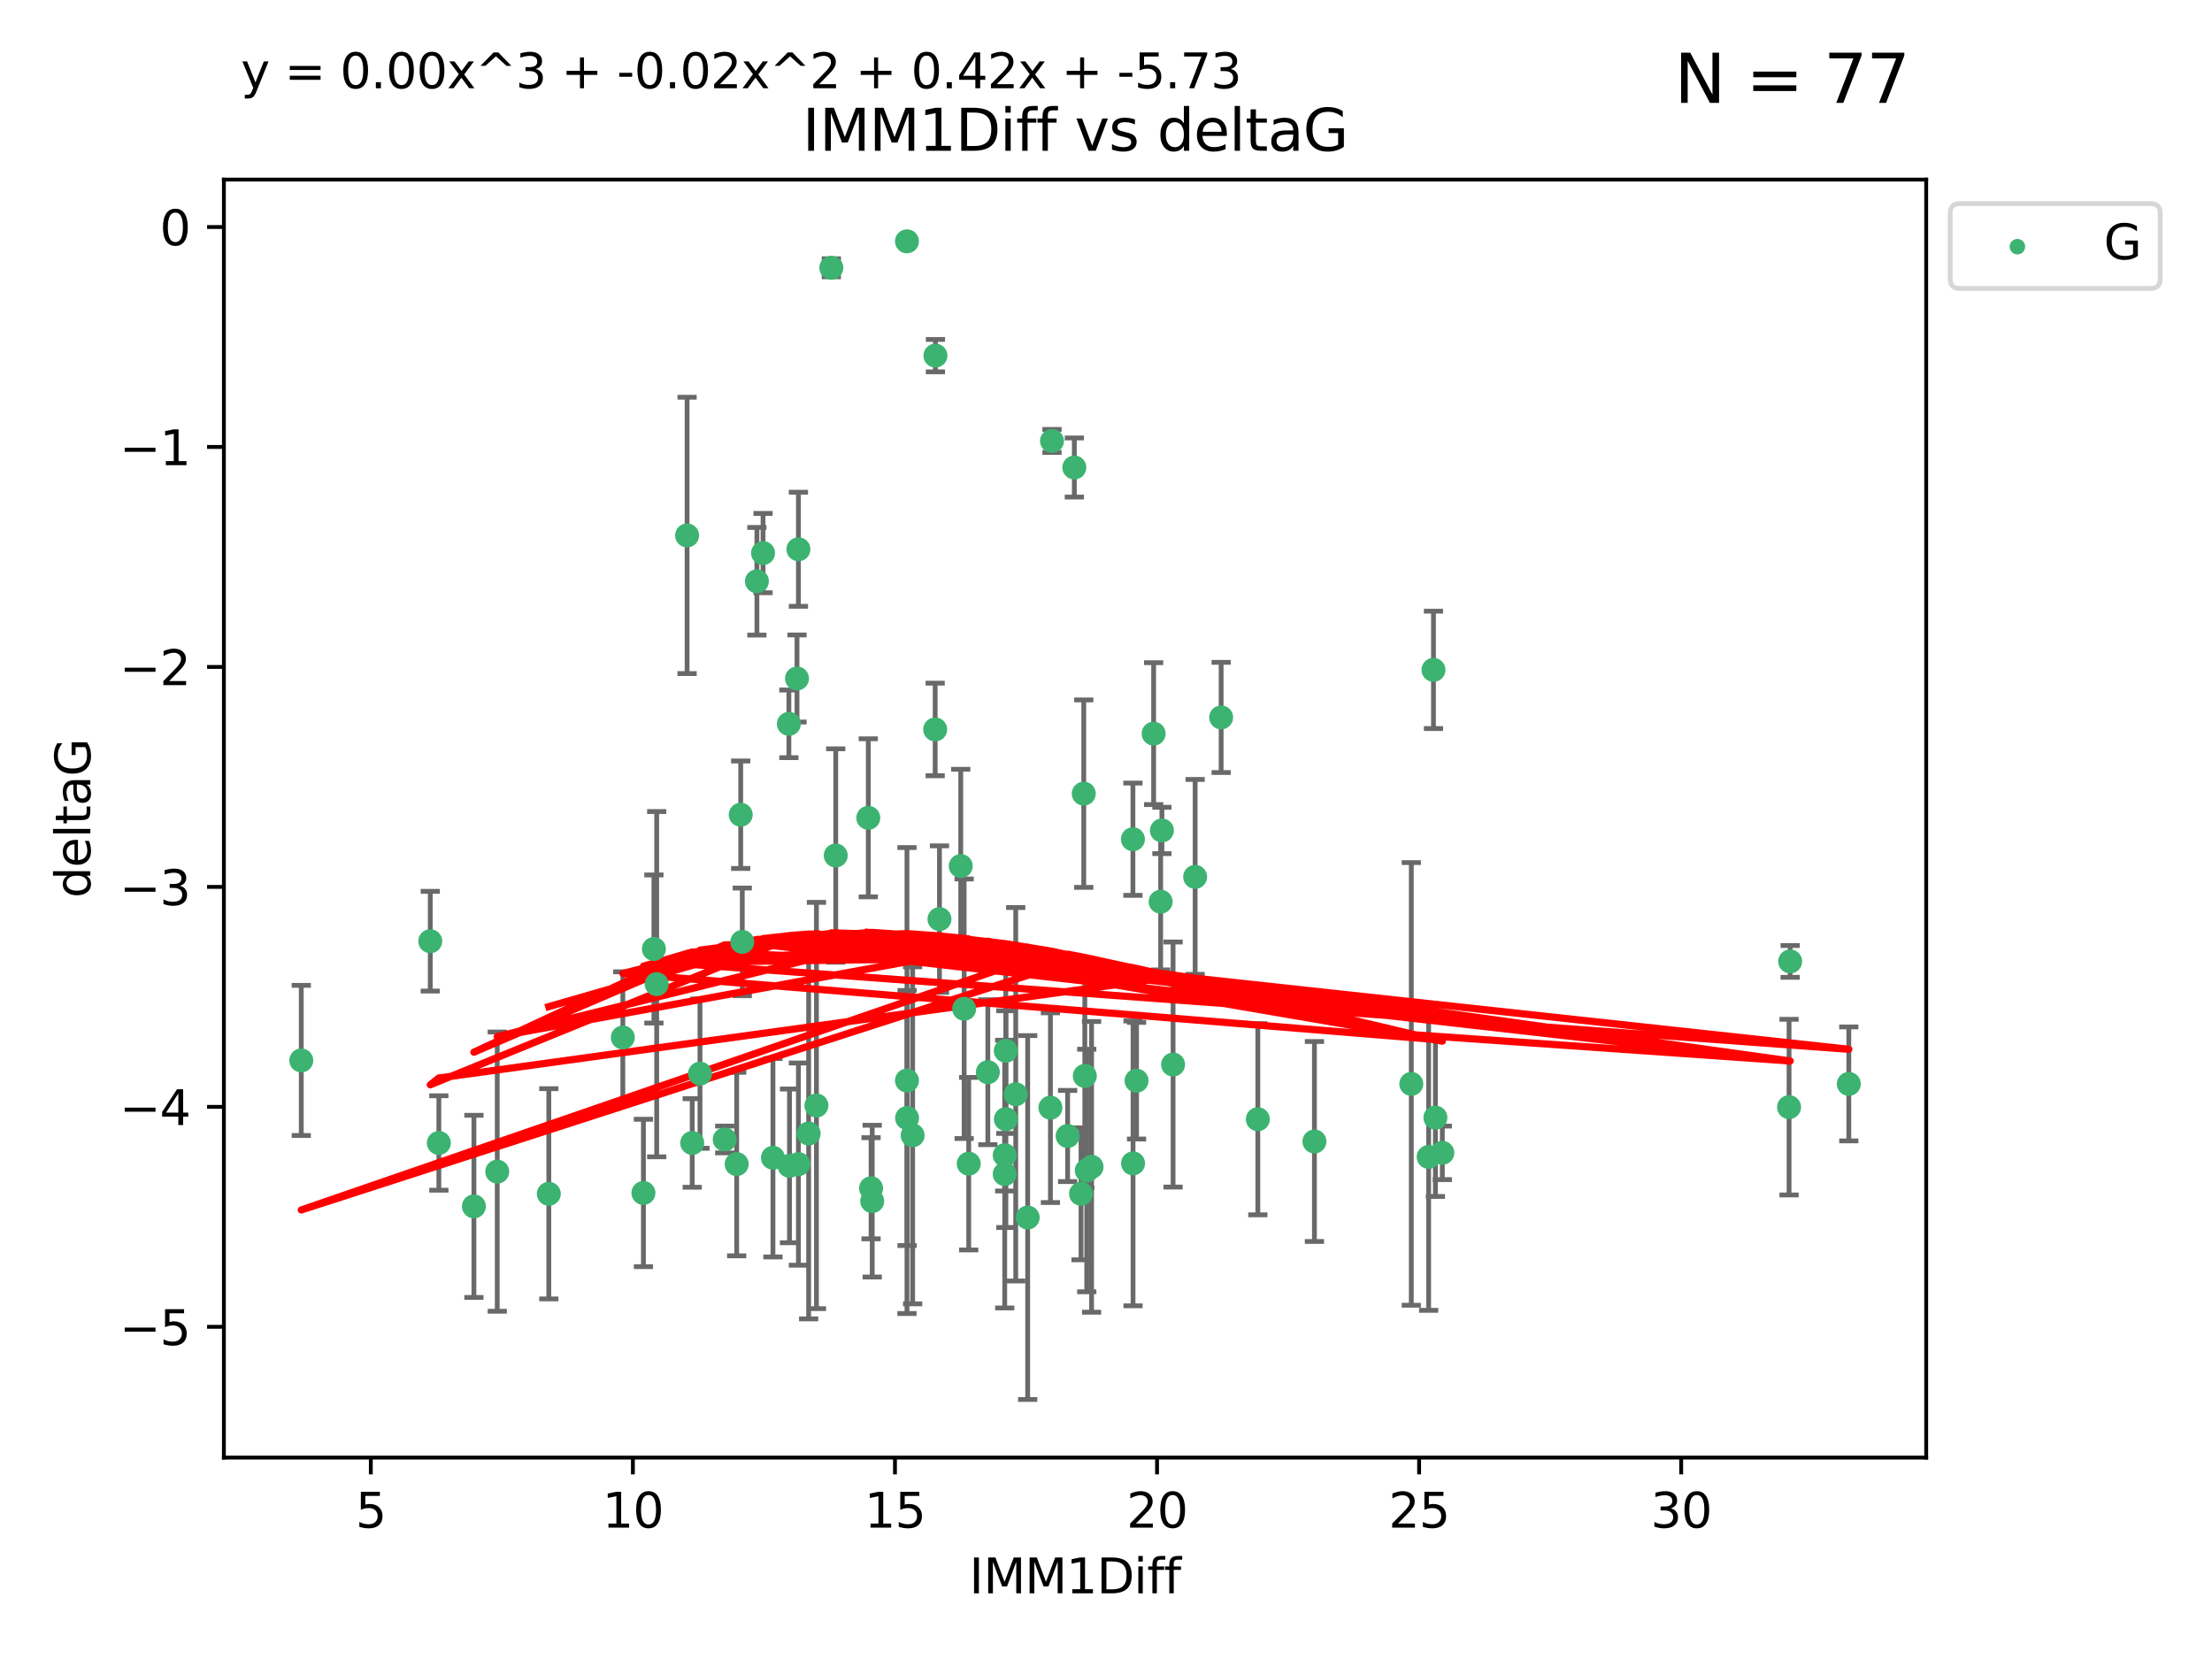 <?xml version="1.0" encoding="utf-8" standalone="no"?>
<!DOCTYPE svg PUBLIC "-//W3C//DTD SVG 1.1//EN"
  "http://www.w3.org/Graphics/SVG/1.1/DTD/svg11.dtd">
<svg xmlns:xlink="http://www.w3.org/1999/xlink" width="460.8pt" height="345.6pt" viewBox="0 0 460.8 345.6" xmlns="http://www.w3.org/2000/svg" version="1.1">
 <defs>
  <style type="text/css">*{stroke-linejoin: round; stroke-linecap: butt}</style>
 </defs>
 <g id="figure_1">
  <g id="patch_1">
   <path d="M 0 345.6 
L 460.8 345.6 
L 460.8 0 
L 0 0 
z
" style="fill: #ffffff"/>
  </g>
  <g id="axes_1">
   <g id="patch_2">
    <path d="M 46.64 303.64 
L 401.26 303.64 
L 401.26 37.411 
L 46.64 37.411 
z
" style="fill: #ffffff"/>
   </g>
   <g id="PathCollection_1">
    <defs>
     <path id="md00d4f7ae2" d="M 0 1.118 
C 0.297 1.118 0.581 1 0.791 0.791 
C 1 0.581 1.118 0.297 1.118 0 
C 1.118 -0.297 1 -0.581 0.791 -0.791 
C 0.581 -1 0.297 -1.118 0 -1.118 
C -0.297 -1.118 -0.581 -1 -0.791 -0.791 
C -1 -0.581 -1.118 -0.297 -1.118 0 
C -1.118 0.297 -1 0.581 -0.791 0.791 
C -0.581 1 -0.297 1.118 0 1.118 
z
" style="stroke: #3cb371"/>
    </defs>
    <g clip-path="url(#p4b1c06d829)">
     <use xlink:href="#md00d4f7ae2" x="114.329" y="248.691" style="fill: #3cb371; stroke: #3cb371"/>
     <use xlink:href="#md00d4f7ae2" x="166.325" y="242.505" style="fill: #3cb371; stroke: #3cb371"/>
     <use xlink:href="#md00d4f7ae2" x="89.631" y="196.07" style="fill: #3cb371; stroke: #3cb371"/>
     <use xlink:href="#md00d4f7ae2" x="91.421" y="238.102" style="fill: #3cb371; stroke: #3cb371"/>
     <use xlink:href="#md00d4f7ae2" x="244.374" y="221.763" style="fill: #3cb371; stroke: #3cb371"/>
     <use xlink:href="#md00d4f7ae2" x="205.786" y="223.36" style="fill: #3cb371; stroke: #3cb371"/>
     <use xlink:href="#md00d4f7ae2" x="134.038" y="248.517" style="fill: #3cb371; stroke: #3cb371"/>
     <use xlink:href="#md00d4f7ae2" x="144.203" y="238.102" style="fill: #3cb371; stroke: #3cb371"/>
     <use xlink:href="#md00d4f7ae2" x="236.763" y="225.131" style="fill: #3cb371; stroke: #3cb371"/>
     <use xlink:href="#md00d4f7ae2" x="248.971" y="182.67" style="fill: #3cb371; stroke: #3cb371"/>
     <use xlink:href="#md00d4f7ae2" x="181.459" y="247.536" style="fill: #3cb371; stroke: #3cb371"/>
     <use xlink:href="#md00d4f7ae2" x="153.463" y="242.502" style="fill: #3cb371; stroke: #3cb371"/>
     <use xlink:href="#md00d4f7ae2" x="236.032" y="242.354" style="fill: #3cb371; stroke: #3cb371"/>
     <use xlink:href="#md00d4f7ae2" x="273.822" y="237.79" style="fill: #3cb371; stroke: #3cb371"/>
     <use xlink:href="#md00d4f7ae2" x="211.595" y="227.955" style="fill: #3cb371; stroke: #3cb371"/>
     <use xlink:href="#md00d4f7ae2" x="181.699" y="250.217" style="fill: #3cb371; stroke: #3cb371"/>
     <use xlink:href="#md00d4f7ae2" x="201.801" y="242.416" style="fill: #3cb371; stroke: #3cb371"/>
     <use xlink:href="#md00d4f7ae2" x="168.454" y="236.13" style="fill: #3cb371; stroke: #3cb371"/>
     <use xlink:href="#md00d4f7ae2" x="164.469" y="242.871" style="fill: #3cb371; stroke: #3cb371"/>
     <use xlink:href="#md00d4f7ae2" x="214.085" y="253.638" style="fill: #3cb371; stroke: #3cb371"/>
     <use xlink:href="#md00d4f7ae2" x="297.615" y="241.011" style="fill: #3cb371; stroke: #3cb371"/>
     <use xlink:href="#md00d4f7ae2" x="226.39" y="243.836" style="fill: #3cb371; stroke: #3cb371"/>
     <use xlink:href="#md00d4f7ae2" x="222.405" y="236.648" style="fill: #3cb371; stroke: #3cb371"/>
     <use xlink:href="#md00d4f7ae2" x="299.023" y="232.821" style="fill: #3cb371; stroke: #3cb371"/>
     <use xlink:href="#md00d4f7ae2" x="170.081" y="230.297" style="fill: #3cb371; stroke: #3cb371"/>
     <use xlink:href="#md00d4f7ae2" x="143.133" y="111.536" style="fill: #3cb371; stroke: #3cb371"/>
     <use xlink:href="#md00d4f7ae2" x="98.726" y="251.31" style="fill: #3cb371; stroke: #3cb371"/>
     <use xlink:href="#md00d4f7ae2" x="150.973" y="237.373" style="fill: #3cb371; stroke: #3cb371"/>
     <use xlink:href="#md00d4f7ae2" x="209.542" y="233.137" style="fill: #3cb371; stroke: #3cb371"/>
     <use xlink:href="#md00d4f7ae2" x="103.585" y="244.07" style="fill: #3cb371; stroke: #3cb371"/>
     <use xlink:href="#md00d4f7ae2" x="190.118" y="236.508" style="fill: #3cb371; stroke: #3cb371"/>
     <use xlink:href="#md00d4f7ae2" x="209.302" y="240.646" style="fill: #3cb371; stroke: #3cb371"/>
     <use xlink:href="#md00d4f7ae2" x="218.824" y="230.749" style="fill: #3cb371; stroke: #3cb371"/>
     <use xlink:href="#md00d4f7ae2" x="136.222" y="197.691" style="fill: #3cb371; stroke: #3cb371"/>
     <use xlink:href="#md00d4f7ae2" x="225.2" y="248.693" style="fill: #3cb371; stroke: #3cb371"/>
     <use xlink:href="#md00d4f7ae2" x="164.338" y="150.79" style="fill: #3cb371; stroke: #3cb371"/>
     <use xlink:href="#md00d4f7ae2" x="154.631" y="196.212" style="fill: #3cb371; stroke: #3cb371"/>
     <use xlink:href="#md00d4f7ae2" x="209.302" y="244.58" style="fill: #3cb371; stroke: #3cb371"/>
     <use xlink:href="#md00d4f7ae2" x="227.395" y="243.079" style="fill: #3cb371; stroke: #3cb371"/>
     <use xlink:href="#md00d4f7ae2" x="262.03" y="233.156" style="fill: #3cb371; stroke: #3cb371"/>
     <use xlink:href="#md00d4f7ae2" x="300.464" y="240.158" style="fill: #3cb371; stroke: #3cb371"/>
     <use xlink:href="#md00d4f7ae2" x="174.1" y="178.215" style="fill: #3cb371; stroke: #3cb371"/>
     <use xlink:href="#md00d4f7ae2" x="145.819" y="223.657" style="fill: #3cb371; stroke: #3cb371"/>
     <use xlink:href="#md00d4f7ae2" x="194.867" y="74.085" style="fill: #3cb371; stroke: #3cb371"/>
     <use xlink:href="#md00d4f7ae2" x="209.521" y="218.896" style="fill: #3cb371; stroke: #3cb371"/>
     <use xlink:href="#md00d4f7ae2" x="136.8" y="205.02" style="fill: #3cb371; stroke: #3cb371"/>
     <use xlink:href="#md00d4f7ae2" x="385.141" y="225.798" style="fill: #3cb371; stroke: #3cb371"/>
     <use xlink:href="#md00d4f7ae2" x="166.03" y="141.34" style="fill: #3cb371; stroke: #3cb371"/>
     <use xlink:href="#md00d4f7ae2" x="158.955" y="115.216" style="fill: #3cb371; stroke: #3cb371"/>
     <use xlink:href="#md00d4f7ae2" x="166.325" y="114.422" style="fill: #3cb371; stroke: #3cb371"/>
     <use xlink:href="#md00d4f7ae2" x="372.693" y="230.638" style="fill: #3cb371; stroke: #3cb371"/>
     <use xlink:href="#md00d4f7ae2" x="154.304" y="169.721" style="fill: #3cb371; stroke: #3cb371"/>
     <use xlink:href="#md00d4f7ae2" x="200.141" y="180.41" style="fill: #3cb371; stroke: #3cb371"/>
     <use xlink:href="#md00d4f7ae2" x="294" y="225.797" style="fill: #3cb371; stroke: #3cb371"/>
     <use xlink:href="#md00d4f7ae2" x="372.923" y="200.28" style="fill: #3cb371; stroke: #3cb371"/>
     <use xlink:href="#md00d4f7ae2" x="240.323" y="152.83" style="fill: #3cb371; stroke: #3cb371"/>
     <use xlink:href="#md00d4f7ae2" x="236.01" y="174.823" style="fill: #3cb371; stroke: #3cb371"/>
     <use xlink:href="#md00d4f7ae2" x="194.813" y="151.956" style="fill: #3cb371; stroke: #3cb371"/>
     <use xlink:href="#md00d4f7ae2" x="200.851" y="210.144" style="fill: #3cb371; stroke: #3cb371"/>
     <use xlink:href="#md00d4f7ae2" x="188.96" y="232.901" style="fill: #3cb371; stroke: #3cb371"/>
     <use xlink:href="#md00d4f7ae2" x="188.938" y="225.096" style="fill: #3cb371; stroke: #3cb371"/>
     <use xlink:href="#md00d4f7ae2" x="195.708" y="191.466" style="fill: #3cb371; stroke: #3cb371"/>
     <use xlink:href="#md00d4f7ae2" x="173.182" y="55.778" style="fill: #3cb371; stroke: #3cb371"/>
     <use xlink:href="#md00d4f7ae2" x="298.619" y="139.545" style="fill: #3cb371; stroke: #3cb371"/>
     <use xlink:href="#md00d4f7ae2" x="129.747" y="216.124" style="fill: #3cb371; stroke: #3cb371"/>
     <use xlink:href="#md00d4f7ae2" x="157.677" y="121.09" style="fill: #3cb371; stroke: #3cb371"/>
     <use xlink:href="#md00d4f7ae2" x="188.938" y="50.277" style="fill: #3cb371; stroke: #3cb371"/>
     <use xlink:href="#md00d4f7ae2" x="241.786" y="187.84" style="fill: #3cb371; stroke: #3cb371"/>
     <use xlink:href="#md00d4f7ae2" x="242.048" y="173.001" style="fill: #3cb371; stroke: #3cb371"/>
     <use xlink:href="#md00d4f7ae2" x="225.986" y="224.132" style="fill: #3cb371; stroke: #3cb371"/>
     <use xlink:href="#md00d4f7ae2" x="161.019" y="241.18" style="fill: #3cb371; stroke: #3cb371"/>
     <use xlink:href="#md00d4f7ae2" x="254.387" y="149.451" style="fill: #3cb371; stroke: #3cb371"/>
     <use xlink:href="#md00d4f7ae2" x="219.151" y="91.853" style="fill: #3cb371; stroke: #3cb371"/>
     <use xlink:href="#md00d4f7ae2" x="62.759" y="220.907" style="fill: #3cb371; stroke: #3cb371"/>
     <use xlink:href="#md00d4f7ae2" x="225.768" y="165.329" style="fill: #3cb371; stroke: #3cb371"/>
     <use xlink:href="#md00d4f7ae2" x="223.803" y="97.388" style="fill: #3cb371; stroke: #3cb371"/>
     <use xlink:href="#md00d4f7ae2" x="180.88" y="170.367" style="fill: #3cb371; stroke: #3cb371"/>
    </g>
   </g>
   <g id="matplotlib.axis_1">
    <g id="xtick_1">
     <g id="line2d_1">
      <defs>
       <path id="m803b367707" d="M 0 0 
L 0 3.5 
" style="stroke: #000000; stroke-width: 0.8"/>
      </defs>
      <g>
       <use xlink:href="#m803b367707" x="77.249" y="303.64" style="stroke: #000000; stroke-width: 0.8"/>
      </g>
     </g>
     <g id="text_1">
      <!-- 5 -->
      <g transform="translate(74.067 318.238)scale(0.1 -0.1)">
       <defs>
        <path id="DejaVuSans-35" d="M 691 4666 
L 3169 4666 
L 3169 4134 
L 1269 4134 
L 1269 2991 
Q 1406 3038 1543 3061 
Q 1681 3084 1819 3084 
Q 2600 3084 3056 2656 
Q 3513 2228 3513 1497 
Q 3513 744 3044 326 
Q 2575 -91 1722 -91 
Q 1428 -91 1123 -41 
Q 819 9 494 109 
L 494 744 
Q 775 591 1075 516 
Q 1375 441 1709 441 
Q 2250 441 2565 725 
Q 2881 1009 2881 1497 
Q 2881 1984 2565 2268 
Q 2250 2553 1709 2553 
Q 1456 2553 1204 2497 
Q 953 2441 691 2322 
L 691 4666 
z
" transform="scale(0.016)"/>
       </defs>
       <use xlink:href="#DejaVuSans-35"/>
      </g>
     </g>
    </g>
    <g id="xtick_2">
     <g id="line2d_2">
      <g>
       <use xlink:href="#m803b367707" x="131.843" y="303.64" style="stroke: #000000; stroke-width: 0.8"/>
      </g>
     </g>
     <g id="text_2">
      <!-- 10 -->
      <g transform="translate(125.481 318.238)scale(0.1 -0.1)">
       <defs>
        <path id="DejaVuSans-31" d="M 794 531 
L 1825 531 
L 1825 4091 
L 703 3866 
L 703 4441 
L 1819 4666 
L 2450 4666 
L 2450 531 
L 3481 531 
L 3481 0 
L 794 0 
L 794 531 
z
" transform="scale(0.016)"/>
        <path id="DejaVuSans-30" d="M 2034 4250 
Q 1547 4250 1301 3770 
Q 1056 3291 1056 2328 
Q 1056 1369 1301 889 
Q 1547 409 2034 409 
Q 2525 409 2770 889 
Q 3016 1369 3016 2328 
Q 3016 3291 2770 3770 
Q 2525 4250 2034 4250 
z
M 2034 4750 
Q 2819 4750 3233 4129 
Q 3647 3509 3647 2328 
Q 3647 1150 3233 529 
Q 2819 -91 2034 -91 
Q 1250 -91 836 529 
Q 422 1150 422 2328 
Q 422 3509 836 4129 
Q 1250 4750 2034 4750 
z
" transform="scale(0.016)"/>
       </defs>
       <use xlink:href="#DejaVuSans-31"/>
       <use xlink:href="#DejaVuSans-30" x="63.623"/>
      </g>
     </g>
    </g>
    <g id="xtick_3">
     <g id="line2d_3">
      <g>
       <use xlink:href="#m803b367707" x="186.438" y="303.64" style="stroke: #000000; stroke-width: 0.8"/>
      </g>
     </g>
     <g id="text_3">
      <!-- 15 -->
      <g transform="translate(180.075 318.238)scale(0.1 -0.1)">
       <use xlink:href="#DejaVuSans-31"/>
       <use xlink:href="#DejaVuSans-35" x="63.623"/>
      </g>
     </g>
    </g>
    <g id="xtick_4">
     <g id="line2d_4">
      <g>
       <use xlink:href="#m803b367707" x="241.033" y="303.64" style="stroke: #000000; stroke-width: 0.8"/>
      </g>
     </g>
     <g id="text_4">
      <!-- 20 -->
      <g transform="translate(234.67 318.238)scale(0.1 -0.1)">
       <defs>
        <path id="DejaVuSans-32" d="M 1228 531 
L 3431 531 
L 3431 0 
L 469 0 
L 469 531 
Q 828 903 1448 1529 
Q 2069 2156 2228 2338 
Q 2531 2678 2651 2914 
Q 2772 3150 2772 3378 
Q 2772 3750 2511 3984 
Q 2250 4219 1831 4219 
Q 1534 4219 1204 4116 
Q 875 4013 500 3803 
L 500 4441 
Q 881 4594 1212 4672 
Q 1544 4750 1819 4750 
Q 2544 4750 2975 4387 
Q 3406 4025 3406 3419 
Q 3406 3131 3298 2873 
Q 3191 2616 2906 2266 
Q 2828 2175 2409 1742 
Q 1991 1309 1228 531 
z
" transform="scale(0.016)"/>
       </defs>
       <use xlink:href="#DejaVuSans-32"/>
       <use xlink:href="#DejaVuSans-30" x="63.623"/>
      </g>
     </g>
    </g>
    <g id="xtick_5">
     <g id="line2d_5">
      <g>
       <use xlink:href="#m803b367707" x="295.627" y="303.64" style="stroke: #000000; stroke-width: 0.8"/>
      </g>
     </g>
     <g id="text_5">
      <!-- 25 -->
      <g transform="translate(289.265 318.238)scale(0.1 -0.1)">
       <use xlink:href="#DejaVuSans-32"/>
       <use xlink:href="#DejaVuSans-35" x="63.623"/>
      </g>
     </g>
    </g>
    <g id="xtick_6">
     <g id="line2d_6">
      <g>
       <use xlink:href="#m803b367707" x="350.222" y="303.64" style="stroke: #000000; stroke-width: 0.8"/>
      </g>
     </g>
     <g id="text_6">
      <!-- 30 -->
      <g transform="translate(343.86 318.238)scale(0.1 -0.1)">
       <defs>
        <path id="DejaVuSans-33" d="M 2597 2516 
Q 3050 2419 3304 2112 
Q 3559 1806 3559 1356 
Q 3559 666 3084 287 
Q 2609 -91 1734 -91 
Q 1441 -91 1130 -33 
Q 819 25 488 141 
L 488 750 
Q 750 597 1062 519 
Q 1375 441 1716 441 
Q 2309 441 2620 675 
Q 2931 909 2931 1356 
Q 2931 1769 2642 2001 
Q 2353 2234 1838 2234 
L 1294 2234 
L 1294 2753 
L 1863 2753 
Q 2328 2753 2575 2939 
Q 2822 3125 2822 3475 
Q 2822 3834 2567 4026 
Q 2313 4219 1838 4219 
Q 1578 4219 1281 4162 
Q 984 4106 628 3988 
L 628 4550 
Q 988 4650 1302 4700 
Q 1616 4750 1894 4750 
Q 2613 4750 3031 4423 
Q 3450 4097 3450 3541 
Q 3450 3153 3228 2886 
Q 3006 2619 2597 2516 
z
" transform="scale(0.016)"/>
       </defs>
       <use xlink:href="#DejaVuSans-33"/>
       <use xlink:href="#DejaVuSans-30" x="63.623"/>
      </g>
     </g>
    </g>
    <g id="text_7">
     <!-- IMM1Diff -->
     <g transform="translate(201.906 331.917)scale(0.1 -0.1)">
      <defs>
       <path id="DejaVuSans-49" d="M 628 4666 
L 1259 4666 
L 1259 0 
L 628 0 
L 628 4666 
z
" transform="scale(0.016)"/>
       <path id="DejaVuSans-4d" d="M 628 4666 
L 1569 4666 
L 2759 1491 
L 3956 4666 
L 4897 4666 
L 4897 0 
L 4281 0 
L 4281 4097 
L 3078 897 
L 2444 897 
L 1241 4097 
L 1241 0 
L 628 0 
L 628 4666 
z
" transform="scale(0.016)"/>
       <path id="DejaVuSans-44" d="M 1259 4147 
L 1259 519 
L 2022 519 
Q 2988 519 3436 956 
Q 3884 1394 3884 2338 
Q 3884 3275 3436 3711 
Q 2988 4147 2022 4147 
L 1259 4147 
z
M 628 4666 
L 1925 4666 
Q 3281 4666 3915 4102 
Q 4550 3538 4550 2338 
Q 4550 1131 3912 565 
Q 3275 0 1925 0 
L 628 0 
L 628 4666 
z
" transform="scale(0.016)"/>
       <path id="DejaVuSans-69" d="M 603 3500 
L 1178 3500 
L 1178 0 
L 603 0 
L 603 3500 
z
M 603 4863 
L 1178 4863 
L 1178 4134 
L 603 4134 
L 603 4863 
z
" transform="scale(0.016)"/>
       <path id="DejaVuSans-66" d="M 2375 4863 
L 2375 4384 
L 1825 4384 
Q 1516 4384 1395 4259 
Q 1275 4134 1275 3809 
L 1275 3500 
L 2222 3500 
L 2222 3053 
L 1275 3053 
L 1275 0 
L 697 0 
L 697 3053 
L 147 3053 
L 147 3500 
L 697 3500 
L 697 3744 
Q 697 4328 969 4595 
Q 1241 4863 1831 4863 
L 2375 4863 
z
" transform="scale(0.016)"/>
      </defs>
      <use xlink:href="#DejaVuSans-49"/>
      <use xlink:href="#DejaVuSans-4d" x="29.492"/>
      <use xlink:href="#DejaVuSans-4d" x="115.771"/>
      <use xlink:href="#DejaVuSans-31" x="202.051"/>
      <use xlink:href="#DejaVuSans-44" x="265.674"/>
      <use xlink:href="#DejaVuSans-69" x="342.676"/>
      <use xlink:href="#DejaVuSans-66" x="370.459"/>
      <use xlink:href="#DejaVuSans-66" x="405.664"/>
     </g>
    </g>
   </g>
   <g id="matplotlib.axis_2">
    <g id="ytick_1">
     <g id="line2d_7">
      <defs>
       <path id="m45bebbc835" d="M 0 0 
L -3.5 0 
" style="stroke: #000000; stroke-width: 0.8"/>
      </defs>
      <g>
       <use xlink:href="#m45bebbc835" x="46.64" y="276.398" style="stroke: #000000; stroke-width: 0.8"/>
      </g>
     </g>
     <g id="text_8">
      <!-- −5 -->
      <g transform="translate(24.898 280.197)scale(0.1 -0.1)">
       <defs>
        <path id="DejaVuSans-2212" d="M 678 2272 
L 4684 2272 
L 4684 1741 
L 678 1741 
L 678 2272 
z
" transform="scale(0.016)"/>
       </defs>
       <use xlink:href="#DejaVuSans-2212"/>
       <use xlink:href="#DejaVuSans-35" x="83.789"/>
      </g>
     </g>
    </g>
    <g id="ytick_2">
     <g id="line2d_8">
      <g>
       <use xlink:href="#m45bebbc835" x="46.64" y="230.575" style="stroke: #000000; stroke-width: 0.8"/>
      </g>
     </g>
     <g id="text_9">
      <!-- −4 -->
      <g transform="translate(24.898 234.375)scale(0.1 -0.1)">
       <defs>
        <path id="DejaVuSans-34" d="M 2419 4116 
L 825 1625 
L 2419 1625 
L 2419 4116 
z
M 2253 4666 
L 3047 4666 
L 3047 1625 
L 3713 1625 
L 3713 1100 
L 3047 1100 
L 3047 0 
L 2419 0 
L 2419 1100 
L 313 1100 
L 313 1709 
L 2253 4666 
z
" transform="scale(0.016)"/>
       </defs>
       <use xlink:href="#DejaVuSans-2212"/>
       <use xlink:href="#DejaVuSans-34" x="83.789"/>
      </g>
     </g>
    </g>
    <g id="ytick_3">
     <g id="line2d_9">
      <g>
       <use xlink:href="#m45bebbc835" x="46.64" y="184.753" style="stroke: #000000; stroke-width: 0.8"/>
      </g>
     </g>
     <g id="text_10">
      <!-- −3 -->
      <g transform="translate(24.898 188.552)scale(0.1 -0.1)">
       <use xlink:href="#DejaVuSans-2212"/>
       <use xlink:href="#DejaVuSans-33" x="83.789"/>
      </g>
     </g>
    </g>
    <g id="ytick_4">
     <g id="line2d_10">
      <g>
       <use xlink:href="#m45bebbc835" x="46.64" y="138.93" style="stroke: #000000; stroke-width: 0.8"/>
      </g>
     </g>
     <g id="text_11">
      <!-- −2 -->
      <g transform="translate(24.898 142.729)scale(0.1 -0.1)">
       <use xlink:href="#DejaVuSans-2212"/>
       <use xlink:href="#DejaVuSans-32" x="83.789"/>
      </g>
     </g>
    </g>
    <g id="ytick_5">
     <g id="line2d_11">
      <g>
       <use xlink:href="#m45bebbc835" x="46.64" y="93.107" style="stroke: #000000; stroke-width: 0.8"/>
      </g>
     </g>
     <g id="text_12">
      <!-- −1 -->
      <g transform="translate(24.898 96.906)scale(0.1 -0.1)">
       <use xlink:href="#DejaVuSans-2212"/>
       <use xlink:href="#DejaVuSans-31" x="83.789"/>
      </g>
     </g>
    </g>
    <g id="ytick_6">
     <g id="line2d_12">
      <g>
       <use xlink:href="#m45bebbc835" x="46.64" y="47.285" style="stroke: #000000; stroke-width: 0.8"/>
      </g>
     </g>
     <g id="text_13">
      <!-- 0 -->
      <g transform="translate(33.278 51.084)scale(0.1 -0.1)">
       <use xlink:href="#DejaVuSans-30"/>
      </g>
     </g>
    </g>
    <g id="text_14">
     <!-- deltaG -->
     <g transform="translate(18.818 187.064)rotate(-90)scale(0.1 -0.1)">
      <defs>
       <path id="DejaVuSans-64" d="M 2906 2969 
L 2906 4863 
L 3481 4863 
L 3481 0 
L 2906 0 
L 2906 525 
Q 2725 213 2448 61 
Q 2172 -91 1784 -91 
Q 1150 -91 751 415 
Q 353 922 353 1747 
Q 353 2572 751 3078 
Q 1150 3584 1784 3584 
Q 2172 3584 2448 3432 
Q 2725 3281 2906 2969 
z
M 947 1747 
Q 947 1113 1208 752 
Q 1469 391 1925 391 
Q 2381 391 2643 752 
Q 2906 1113 2906 1747 
Q 2906 2381 2643 2742 
Q 2381 3103 1925 3103 
Q 1469 3103 1208 2742 
Q 947 2381 947 1747 
z
" transform="scale(0.016)"/>
       <path id="DejaVuSans-65" d="M 3597 1894 
L 3597 1613 
L 953 1613 
Q 991 1019 1311 708 
Q 1631 397 2203 397 
Q 2534 397 2845 478 
Q 3156 559 3463 722 
L 3463 178 
Q 3153 47 2828 -22 
Q 2503 -91 2169 -91 
Q 1331 -91 842 396 
Q 353 884 353 1716 
Q 353 2575 817 3079 
Q 1281 3584 2069 3584 
Q 2775 3584 3186 3129 
Q 3597 2675 3597 1894 
z
M 3022 2063 
Q 3016 2534 2758 2815 
Q 2500 3097 2075 3097 
Q 1594 3097 1305 2825 
Q 1016 2553 972 2059 
L 3022 2063 
z
" transform="scale(0.016)"/>
       <path id="DejaVuSans-6c" d="M 603 4863 
L 1178 4863 
L 1178 0 
L 603 0 
L 603 4863 
z
" transform="scale(0.016)"/>
       <path id="DejaVuSans-74" d="M 1172 4494 
L 1172 3500 
L 2356 3500 
L 2356 3053 
L 1172 3053 
L 1172 1153 
Q 1172 725 1289 603 
Q 1406 481 1766 481 
L 2356 481 
L 2356 0 
L 1766 0 
Q 1100 0 847 248 
Q 594 497 594 1153 
L 594 3053 
L 172 3053 
L 172 3500 
L 594 3500 
L 594 4494 
L 1172 4494 
z
" transform="scale(0.016)"/>
       <path id="DejaVuSans-61" d="M 2194 1759 
Q 1497 1759 1228 1600 
Q 959 1441 959 1056 
Q 959 750 1161 570 
Q 1363 391 1709 391 
Q 2188 391 2477 730 
Q 2766 1069 2766 1631 
L 2766 1759 
L 2194 1759 
z
M 3341 1997 
L 3341 0 
L 2766 0 
L 2766 531 
Q 2569 213 2275 61 
Q 1981 -91 1556 -91 
Q 1019 -91 701 211 
Q 384 513 384 1019 
Q 384 1609 779 1909 
Q 1175 2209 1959 2209 
L 2766 2209 
L 2766 2266 
Q 2766 2663 2505 2880 
Q 2244 3097 1772 3097 
Q 1472 3097 1187 3025 
Q 903 2953 641 2809 
L 641 3341 
Q 956 3463 1253 3523 
Q 1550 3584 1831 3584 
Q 2591 3584 2966 3190 
Q 3341 2797 3341 1997 
z
" transform="scale(0.016)"/>
       <path id="DejaVuSans-47" d="M 3809 666 
L 3809 1919 
L 2778 1919 
L 2778 2438 
L 4434 2438 
L 4434 434 
Q 4069 175 3628 42 
Q 3188 -91 2688 -91 
Q 1594 -91 976 548 
Q 359 1188 359 2328 
Q 359 3472 976 4111 
Q 1594 4750 2688 4750 
Q 3144 4750 3555 4637 
Q 3966 4525 4313 4306 
L 4313 3634 
Q 3963 3931 3569 4081 
Q 3175 4231 2741 4231 
Q 1884 4231 1454 3753 
Q 1025 3275 1025 2328 
Q 1025 1384 1454 906 
Q 1884 428 2741 428 
Q 3075 428 3337 486 
Q 3600 544 3809 666 
z
" transform="scale(0.016)"/>
      </defs>
      <use xlink:href="#DejaVuSans-64"/>
      <use xlink:href="#DejaVuSans-65" x="63.477"/>
      <use xlink:href="#DejaVuSans-6c" x="125"/>
      <use xlink:href="#DejaVuSans-74" x="152.783"/>
      <use xlink:href="#DejaVuSans-61" x="191.992"/>
      <use xlink:href="#DejaVuSans-47" x="253.271"/>
     </g>
    </g>
   </g>
   <g id="LineCollection_1">
    <path d="M 114.329 270.589 
L 114.329 226.792 
" clip-path="url(#p4b1c06d829)" style="fill: none; stroke: #696969"/>
    <path d="M 166.325 263.566 
L 166.325 221.443 
" clip-path="url(#p4b1c06d829)" style="fill: none; stroke: #696969"/>
    <path d="M 89.631 206.458 
L 89.631 185.682 
" clip-path="url(#p4b1c06d829)" style="fill: none; stroke: #696969"/>
    <path d="M 91.421 247.94 
L 91.421 228.265 
" clip-path="url(#p4b1c06d829)" style="fill: none; stroke: #696969"/>
    <path d="M 244.374 247.285 
L 244.374 196.24 
" clip-path="url(#p4b1c06d829)" style="fill: none; stroke: #696969"/>
    <path d="M 205.786 238.453 
L 205.786 208.267 
" clip-path="url(#p4b1c06d829)" style="fill: none; stroke: #696969"/>
    <path d="M 134.038 263.869 
L 134.038 233.166 
" clip-path="url(#p4b1c06d829)" style="fill: none; stroke: #696969"/>
    <path d="M 144.203 247.327 
L 144.203 228.877 
" clip-path="url(#p4b1c06d829)" style="fill: none; stroke: #696969"/>
    <path d="M 236.763 237.279 
L 236.763 212.984 
" clip-path="url(#p4b1c06d829)" style="fill: none; stroke: #696969"/>
    <path d="M 248.971 202.966 
L 248.971 162.375 
" clip-path="url(#p4b1c06d829)" style="fill: none; stroke: #696969"/>
    <path d="M 181.459 258.071 
L 181.459 237 
" clip-path="url(#p4b1c06d829)" style="fill: none; stroke: #696969"/>
    <path d="M 153.463 261.612 
L 153.463 223.392 
" clip-path="url(#p4b1c06d829)" style="fill: none; stroke: #696969"/>
    <path d="M 236.032 272.027 
L 236.032 212.68 
" clip-path="url(#p4b1c06d829)" style="fill: none; stroke: #696969"/>
    <path d="M 273.822 258.616 
L 273.822 216.964 
" clip-path="url(#p4b1c06d829)" style="fill: none; stroke: #696969"/>
    <path d="M 211.595 266.852 
L 211.595 189.058 
" clip-path="url(#p4b1c06d829)" style="fill: none; stroke: #696969"/>
    <path d="M 181.699 266.024 
L 181.699 234.41 
" clip-path="url(#p4b1c06d829)" style="fill: none; stroke: #696969"/>
    <path d="M 201.801 260.39 
L 201.801 224.443 
" clip-path="url(#p4b1c06d829)" style="fill: none; stroke: #696969"/>
    <path d="M 168.454 274.748 
L 168.454 197.511 
" clip-path="url(#p4b1c06d829)" style="fill: none; stroke: #696969"/>
    <path d="M 164.469 258.882 
L 164.469 226.86 
" clip-path="url(#p4b1c06d829)" style="fill: none; stroke: #696969"/>
    <path d="M 214.085 291.539 
L 214.085 215.737 
" clip-path="url(#p4b1c06d829)" style="fill: none; stroke: #696969"/>
    <path d="M 297.615 272.966 
L 297.615 209.055 
" clip-path="url(#p4b1c06d829)" style="fill: none; stroke: #696969"/>
    <path d="M 226.39 269.104 
L 226.39 218.569 
" clip-path="url(#p4b1c06d829)" style="fill: none; stroke: #696969"/>
    <path d="M 222.405 246.139 
L 222.405 227.157 
" clip-path="url(#p4b1c06d829)" style="fill: none; stroke: #696969"/>
    <path d="M 299.023 249.245 
L 299.023 216.398 
" clip-path="url(#p4b1c06d829)" style="fill: none; stroke: #696969"/>
    <path d="M 170.081 272.613 
L 170.081 187.982 
" clip-path="url(#p4b1c06d829)" style="fill: none; stroke: #696969"/>
    <path d="M 143.133 140.318 
L 143.133 82.754 
" clip-path="url(#p4b1c06d829)" style="fill: none; stroke: #696969"/>
    <path d="M 98.726 270.284 
L 98.726 232.337 
" clip-path="url(#p4b1c06d829)" style="fill: none; stroke: #696969"/>
    <path d="M 150.973 240.16 
L 150.973 234.585 
" clip-path="url(#p4b1c06d829)" style="fill: none; stroke: #696969"/>
    <path d="M 209.542 255.714 
L 209.542 210.56 
" clip-path="url(#p4b1c06d829)" style="fill: none; stroke: #696969"/>
    <path d="M 103.585 273.158 
L 103.585 214.983 
" clip-path="url(#p4b1c06d829)" style="fill: none; stroke: #696969"/>
    <path d="M 190.118 271.612 
L 190.118 201.404 
" clip-path="url(#p4b1c06d829)" style="fill: none; stroke: #696969"/>
    <path d="M 209.302 248.099 
L 209.302 233.194 
" clip-path="url(#p4b1c06d829)" style="fill: none; stroke: #696969"/>
    <path d="M 218.824 250.511 
L 218.824 210.986 
" clip-path="url(#p4b1c06d829)" style="fill: none; stroke: #696969"/>
    <path d="M 136.222 213.113 
L 136.222 182.269 
" clip-path="url(#p4b1c06d829)" style="fill: none; stroke: #696969"/>
    <path d="M 225.2 262.437 
L 225.2 234.949 
" clip-path="url(#p4b1c06d829)" style="fill: none; stroke: #696969"/>
    <path d="M 164.338 157.836 
L 164.338 143.744 
" clip-path="url(#p4b1c06d829)" style="fill: none; stroke: #696969"/>
    <path d="M 154.631 207.428 
L 154.631 184.995 
" clip-path="url(#p4b1c06d829)" style="fill: none; stroke: #696969"/>
    <path d="M 209.302 272.465 
L 209.302 216.695 
" clip-path="url(#p4b1c06d829)" style="fill: none; stroke: #696969"/>
    <path d="M 227.395 273.357 
L 227.395 212.8 
" clip-path="url(#p4b1c06d829)" style="fill: none; stroke: #696969"/>
    <path d="M 262.03 253.071 
L 262.03 213.241 
" clip-path="url(#p4b1c06d829)" style="fill: none; stroke: #696969"/>
    <path d="M 300.464 245.736 
L 300.464 234.58 
" clip-path="url(#p4b1c06d829)" style="fill: none; stroke: #696969"/>
    <path d="M 174.1 200.44 
L 174.1 155.991 
" clip-path="url(#p4b1c06d829)" style="fill: none; stroke: #696969"/>
    <path d="M 145.819 239.212 
L 145.819 208.102 
" clip-path="url(#p4b1c06d829)" style="fill: none; stroke: #696969"/>
    <path d="M 194.867 77.458 
L 194.867 70.712 
" clip-path="url(#p4b1c06d829)" style="fill: none; stroke: #696969"/>
    <path d="M 209.521 236.113 
L 209.521 201.679 
" clip-path="url(#p4b1c06d829)" style="fill: none; stroke: #696969"/>
    <path d="M 136.8 240.983 
L 136.8 169.058 
" clip-path="url(#p4b1c06d829)" style="fill: none; stroke: #696969"/>
    <path d="M 385.141 237.666 
L 385.141 213.931 
" clip-path="url(#p4b1c06d829)" style="fill: none; stroke: #696969"/>
    <path d="M 166.03 150.407 
L 166.03 132.272 
" clip-path="url(#p4b1c06d829)" style="fill: none; stroke: #696969"/>
    <path d="M 158.955 123.477 
L 158.955 106.955 
" clip-path="url(#p4b1c06d829)" style="fill: none; stroke: #696969"/>
    <path d="M 166.325 126.304 
L 166.325 102.54 
" clip-path="url(#p4b1c06d829)" style="fill: none; stroke: #696969"/>
    <path d="M 372.693 248.93 
L 372.693 212.347 
" clip-path="url(#p4b1c06d829)" style="fill: none; stroke: #696969"/>
    <path d="M 154.304 180.916 
L 154.304 158.526 
" clip-path="url(#p4b1c06d829)" style="fill: none; stroke: #696969"/>
    <path d="M 200.141 200.563 
L 200.141 160.257 
" clip-path="url(#p4b1c06d829)" style="fill: none; stroke: #696969"/>
    <path d="M 294 271.903 
L 294 179.69 
" clip-path="url(#p4b1c06d829)" style="fill: none; stroke: #696969"/>
    <path d="M 372.923 203.591 
L 372.923 196.968 
" clip-path="url(#p4b1c06d829)" style="fill: none; stroke: #696969"/>
    <path d="M 240.323 167.61 
L 240.323 138.05 
" clip-path="url(#p4b1c06d829)" style="fill: none; stroke: #696969"/>
    <path d="M 236.01 186.52 
L 236.01 163.126 
" clip-path="url(#p4b1c06d829)" style="fill: none; stroke: #696969"/>
    <path d="M 194.813 161.598 
L 194.813 142.314 
" clip-path="url(#p4b1c06d829)" style="fill: none; stroke: #696969"/>
    <path d="M 200.851 237.178 
L 200.851 183.109 
" clip-path="url(#p4b1c06d829)" style="fill: none; stroke: #696969"/>
    <path d="M 188.96 259.465 
L 188.96 206.337 
" clip-path="url(#p4b1c06d829)" style="fill: none; stroke: #696969"/>
    <path d="M 188.938 273.629 
L 188.938 176.563 
" clip-path="url(#p4b1c06d829)" style="fill: none; stroke: #696969"/>
    <path d="M 195.708 206.726 
L 195.708 176.206 
" clip-path="url(#p4b1c06d829)" style="fill: none; stroke: #696969"/>
    <path d="M 173.182 57.653 
L 173.182 53.904 
" clip-path="url(#p4b1c06d829)" style="fill: none; stroke: #696969"/>
    <path d="M 298.619 151.768 
L 298.619 127.323 
" clip-path="url(#p4b1c06d829)" style="fill: none; stroke: #696969"/>
    <path d="M 129.747 229.802 
L 129.747 202.447 
" clip-path="url(#p4b1c06d829)" style="fill: none; stroke: #696969"/>
    <path d="M 157.677 132.3 
L 157.677 109.88 
" clip-path="url(#p4b1c06d829)" style="fill: none; stroke: #696969"/>
    <path d="M 188.938 51.042 
L 188.938 49.513 
" clip-path="url(#p4b1c06d829)" style="fill: none; stroke: #696969"/>
    <path d="M 241.786 202.05 
L 241.786 173.63 
" clip-path="url(#p4b1c06d829)" style="fill: none; stroke: #696969"/>
    <path d="M 242.048 177.827 
L 242.048 168.175 
" clip-path="url(#p4b1c06d829)" style="fill: none; stroke: #696969"/>
    <path d="M 225.986 247.414 
L 225.986 200.85 
" clip-path="url(#p4b1c06d829)" style="fill: none; stroke: #696969"/>
    <path d="M 161.019 261.847 
L 161.019 220.513 
" clip-path="url(#p4b1c06d829)" style="fill: none; stroke: #696969"/>
    <path d="M 254.387 160.929 
L 254.387 137.972 
" clip-path="url(#p4b1c06d829)" style="fill: none; stroke: #696969"/>
    <path d="M 219.151 94.248 
L 219.151 89.458 
" clip-path="url(#p4b1c06d829)" style="fill: none; stroke: #696969"/>
    <path d="M 62.759 236.546 
L 62.759 205.268 
" clip-path="url(#p4b1c06d829)" style="fill: none; stroke: #696969"/>
    <path d="M 225.768 184.853 
L 225.768 145.805 
" clip-path="url(#p4b1c06d829)" style="fill: none; stroke: #696969"/>
    <path d="M 223.803 103.545 
L 223.803 91.231 
" clip-path="url(#p4b1c06d829)" style="fill: none; stroke: #696969"/>
    <path d="M 180.88 186.834 
L 180.88 153.9 
" clip-path="url(#p4b1c06d829)" style="fill: none; stroke: #696969"/>
   </g>
   <g id="line2d_13">
    <defs>
     <path id="m9ce81e8c26" d="M 2 0 
L -2 -0 
" style="stroke: #696969"/>
    </defs>
    <g clip-path="url(#p4b1c06d829)">
     <use xlink:href="#m9ce81e8c26" x="114.329" y="270.589" style="fill: #696969; stroke: #696969"/>
     <use xlink:href="#m9ce81e8c26" x="166.325" y="263.566" style="fill: #696969; stroke: #696969"/>
     <use xlink:href="#m9ce81e8c26" x="89.631" y="206.458" style="fill: #696969; stroke: #696969"/>
     <use xlink:href="#m9ce81e8c26" x="91.421" y="247.94" style="fill: #696969; stroke: #696969"/>
     <use xlink:href="#m9ce81e8c26" x="244.374" y="247.285" style="fill: #696969; stroke: #696969"/>
     <use xlink:href="#m9ce81e8c26" x="205.786" y="238.453" style="fill: #696969; stroke: #696969"/>
     <use xlink:href="#m9ce81e8c26" x="134.038" y="263.869" style="fill: #696969; stroke: #696969"/>
     <use xlink:href="#m9ce81e8c26" x="144.203" y="247.327" style="fill: #696969; stroke: #696969"/>
     <use xlink:href="#m9ce81e8c26" x="236.763" y="237.279" style="fill: #696969; stroke: #696969"/>
     <use xlink:href="#m9ce81e8c26" x="248.971" y="202.966" style="fill: #696969; stroke: #696969"/>
     <use xlink:href="#m9ce81e8c26" x="181.459" y="258.071" style="fill: #696969; stroke: #696969"/>
     <use xlink:href="#m9ce81e8c26" x="153.463" y="261.612" style="fill: #696969; stroke: #696969"/>
     <use xlink:href="#m9ce81e8c26" x="236.032" y="272.027" style="fill: #696969; stroke: #696969"/>
     <use xlink:href="#m9ce81e8c26" x="273.822" y="258.616" style="fill: #696969; stroke: #696969"/>
     <use xlink:href="#m9ce81e8c26" x="211.595" y="266.852" style="fill: #696969; stroke: #696969"/>
     <use xlink:href="#m9ce81e8c26" x="181.699" y="266.024" style="fill: #696969; stroke: #696969"/>
     <use xlink:href="#m9ce81e8c26" x="201.801" y="260.39" style="fill: #696969; stroke: #696969"/>
     <use xlink:href="#m9ce81e8c26" x="168.454" y="274.748" style="fill: #696969; stroke: #696969"/>
     <use xlink:href="#m9ce81e8c26" x="164.469" y="258.882" style="fill: #696969; stroke: #696969"/>
     <use xlink:href="#m9ce81e8c26" x="214.085" y="291.539" style="fill: #696969; stroke: #696969"/>
     <use xlink:href="#m9ce81e8c26" x="297.615" y="272.966" style="fill: #696969; stroke: #696969"/>
     <use xlink:href="#m9ce81e8c26" x="226.39" y="269.104" style="fill: #696969; stroke: #696969"/>
     <use xlink:href="#m9ce81e8c26" x="222.405" y="246.139" style="fill: #696969; stroke: #696969"/>
     <use xlink:href="#m9ce81e8c26" x="299.023" y="249.245" style="fill: #696969; stroke: #696969"/>
     <use xlink:href="#m9ce81e8c26" x="170.081" y="272.613" style="fill: #696969; stroke: #696969"/>
     <use xlink:href="#m9ce81e8c26" x="143.133" y="140.318" style="fill: #696969; stroke: #696969"/>
     <use xlink:href="#m9ce81e8c26" x="98.726" y="270.284" style="fill: #696969; stroke: #696969"/>
     <use xlink:href="#m9ce81e8c26" x="150.973" y="240.16" style="fill: #696969; stroke: #696969"/>
     <use xlink:href="#m9ce81e8c26" x="209.542" y="255.714" style="fill: #696969; stroke: #696969"/>
     <use xlink:href="#m9ce81e8c26" x="103.585" y="273.158" style="fill: #696969; stroke: #696969"/>
     <use xlink:href="#m9ce81e8c26" x="190.118" y="271.612" style="fill: #696969; stroke: #696969"/>
     <use xlink:href="#m9ce81e8c26" x="209.302" y="248.099" style="fill: #696969; stroke: #696969"/>
     <use xlink:href="#m9ce81e8c26" x="218.824" y="250.511" style="fill: #696969; stroke: #696969"/>
     <use xlink:href="#m9ce81e8c26" x="136.222" y="213.113" style="fill: #696969; stroke: #696969"/>
     <use xlink:href="#m9ce81e8c26" x="225.2" y="262.437" style="fill: #696969; stroke: #696969"/>
     <use xlink:href="#m9ce81e8c26" x="164.338" y="157.836" style="fill: #696969; stroke: #696969"/>
     <use xlink:href="#m9ce81e8c26" x="154.631" y="207.428" style="fill: #696969; stroke: #696969"/>
     <use xlink:href="#m9ce81e8c26" x="209.302" y="272.465" style="fill: #696969; stroke: #696969"/>
     <use xlink:href="#m9ce81e8c26" x="227.395" y="273.357" style="fill: #696969; stroke: #696969"/>
     <use xlink:href="#m9ce81e8c26" x="262.03" y="253.071" style="fill: #696969; stroke: #696969"/>
     <use xlink:href="#m9ce81e8c26" x="300.464" y="245.736" style="fill: #696969; stroke: #696969"/>
     <use xlink:href="#m9ce81e8c26" x="174.1" y="200.44" style="fill: #696969; stroke: #696969"/>
     <use xlink:href="#m9ce81e8c26" x="145.819" y="239.212" style="fill: #696969; stroke: #696969"/>
     <use xlink:href="#m9ce81e8c26" x="194.867" y="77.458" style="fill: #696969; stroke: #696969"/>
     <use xlink:href="#m9ce81e8c26" x="209.521" y="236.113" style="fill: #696969; stroke: #696969"/>
     <use xlink:href="#m9ce81e8c26" x="136.8" y="240.983" style="fill: #696969; stroke: #696969"/>
     <use xlink:href="#m9ce81e8c26" x="385.141" y="237.666" style="fill: #696969; stroke: #696969"/>
     <use xlink:href="#m9ce81e8c26" x="166.03" y="150.407" style="fill: #696969; stroke: #696969"/>
     <use xlink:href="#m9ce81e8c26" x="158.955" y="123.477" style="fill: #696969; stroke: #696969"/>
     <use xlink:href="#m9ce81e8c26" x="166.325" y="126.304" style="fill: #696969; stroke: #696969"/>
     <use xlink:href="#m9ce81e8c26" x="372.693" y="248.93" style="fill: #696969; stroke: #696969"/>
     <use xlink:href="#m9ce81e8c26" x="154.304" y="180.916" style="fill: #696969; stroke: #696969"/>
     <use xlink:href="#m9ce81e8c26" x="200.141" y="200.563" style="fill: #696969; stroke: #696969"/>
     <use xlink:href="#m9ce81e8c26" x="294" y="271.903" style="fill: #696969; stroke: #696969"/>
     <use xlink:href="#m9ce81e8c26" x="372.923" y="203.591" style="fill: #696969; stroke: #696969"/>
     <use xlink:href="#m9ce81e8c26" x="240.323" y="167.61" style="fill: #696969; stroke: #696969"/>
     <use xlink:href="#m9ce81e8c26" x="236.01" y="186.52" style="fill: #696969; stroke: #696969"/>
     <use xlink:href="#m9ce81e8c26" x="194.813" y="161.598" style="fill: #696969; stroke: #696969"/>
     <use xlink:href="#m9ce81e8c26" x="200.851" y="237.178" style="fill: #696969; stroke: #696969"/>
     <use xlink:href="#m9ce81e8c26" x="188.96" y="259.465" style="fill: #696969; stroke: #696969"/>
     <use xlink:href="#m9ce81e8c26" x="188.938" y="273.629" style="fill: #696969; stroke: #696969"/>
     <use xlink:href="#m9ce81e8c26" x="195.708" y="206.726" style="fill: #696969; stroke: #696969"/>
     <use xlink:href="#m9ce81e8c26" x="173.182" y="57.653" style="fill: #696969; stroke: #696969"/>
     <use xlink:href="#m9ce81e8c26" x="298.619" y="151.768" style="fill: #696969; stroke: #696969"/>
     <use xlink:href="#m9ce81e8c26" x="129.747" y="229.802" style="fill: #696969; stroke: #696969"/>
     <use xlink:href="#m9ce81e8c26" x="157.677" y="132.3" style="fill: #696969; stroke: #696969"/>
     <use xlink:href="#m9ce81e8c26" x="188.938" y="51.042" style="fill: #696969; stroke: #696969"/>
     <use xlink:href="#m9ce81e8c26" x="241.786" y="202.05" style="fill: #696969; stroke: #696969"/>
     <use xlink:href="#m9ce81e8c26" x="242.048" y="177.827" style="fill: #696969; stroke: #696969"/>
     <use xlink:href="#m9ce81e8c26" x="225.986" y="247.414" style="fill: #696969; stroke: #696969"/>
     <use xlink:href="#m9ce81e8c26" x="161.019" y="261.847" style="fill: #696969; stroke: #696969"/>
     <use xlink:href="#m9ce81e8c26" x="254.387" y="160.929" style="fill: #696969; stroke: #696969"/>
     <use xlink:href="#m9ce81e8c26" x="219.151" y="94.248" style="fill: #696969; stroke: #696969"/>
     <use xlink:href="#m9ce81e8c26" x="62.759" y="236.546" style="fill: #696969; stroke: #696969"/>
     <use xlink:href="#m9ce81e8c26" x="225.768" y="184.853" style="fill: #696969; stroke: #696969"/>
     <use xlink:href="#m9ce81e8c26" x="223.803" y="103.545" style="fill: #696969; stroke: #696969"/>
     <use xlink:href="#m9ce81e8c26" x="180.88" y="186.834" style="fill: #696969; stroke: #696969"/>
    </g>
   </g>
   <g id="line2d_14">
    <g clip-path="url(#p4b1c06d829)">
     <use xlink:href="#m9ce81e8c26" x="114.329" y="226.792" style="fill: #696969; stroke: #696969"/>
     <use xlink:href="#m9ce81e8c26" x="166.325" y="221.443" style="fill: #696969; stroke: #696969"/>
     <use xlink:href="#m9ce81e8c26" x="89.631" y="185.682" style="fill: #696969; stroke: #696969"/>
     <use xlink:href="#m9ce81e8c26" x="91.421" y="228.265" style="fill: #696969; stroke: #696969"/>
     <use xlink:href="#m9ce81e8c26" x="244.374" y="196.24" style="fill: #696969; stroke: #696969"/>
     <use xlink:href="#m9ce81e8c26" x="205.786" y="208.267" style="fill: #696969; stroke: #696969"/>
     <use xlink:href="#m9ce81e8c26" x="134.038" y="233.166" style="fill: #696969; stroke: #696969"/>
     <use xlink:href="#m9ce81e8c26" x="144.203" y="228.877" style="fill: #696969; stroke: #696969"/>
     <use xlink:href="#m9ce81e8c26" x="236.763" y="212.984" style="fill: #696969; stroke: #696969"/>
     <use xlink:href="#m9ce81e8c26" x="248.971" y="162.375" style="fill: #696969; stroke: #696969"/>
     <use xlink:href="#m9ce81e8c26" x="181.459" y="237" style="fill: #696969; stroke: #696969"/>
     <use xlink:href="#m9ce81e8c26" x="153.463" y="223.392" style="fill: #696969; stroke: #696969"/>
     <use xlink:href="#m9ce81e8c26" x="236.032" y="212.68" style="fill: #696969; stroke: #696969"/>
     <use xlink:href="#m9ce81e8c26" x="273.822" y="216.964" style="fill: #696969; stroke: #696969"/>
     <use xlink:href="#m9ce81e8c26" x="211.595" y="189.058" style="fill: #696969; stroke: #696969"/>
     <use xlink:href="#m9ce81e8c26" x="181.699" y="234.41" style="fill: #696969; stroke: #696969"/>
     <use xlink:href="#m9ce81e8c26" x="201.801" y="224.443" style="fill: #696969; stroke: #696969"/>
     <use xlink:href="#m9ce81e8c26" x="168.454" y="197.511" style="fill: #696969; stroke: #696969"/>
     <use xlink:href="#m9ce81e8c26" x="164.469" y="226.86" style="fill: #696969; stroke: #696969"/>
     <use xlink:href="#m9ce81e8c26" x="214.085" y="215.737" style="fill: #696969; stroke: #696969"/>
     <use xlink:href="#m9ce81e8c26" x="297.615" y="209.055" style="fill: #696969; stroke: #696969"/>
     <use xlink:href="#m9ce81e8c26" x="226.39" y="218.569" style="fill: #696969; stroke: #696969"/>
     <use xlink:href="#m9ce81e8c26" x="222.405" y="227.157" style="fill: #696969; stroke: #696969"/>
     <use xlink:href="#m9ce81e8c26" x="299.023" y="216.398" style="fill: #696969; stroke: #696969"/>
     <use xlink:href="#m9ce81e8c26" x="170.081" y="187.982" style="fill: #696969; stroke: #696969"/>
     <use xlink:href="#m9ce81e8c26" x="143.133" y="82.754" style="fill: #696969; stroke: #696969"/>
     <use xlink:href="#m9ce81e8c26" x="98.726" y="232.337" style="fill: #696969; stroke: #696969"/>
     <use xlink:href="#m9ce81e8c26" x="150.973" y="234.585" style="fill: #696969; stroke: #696969"/>
     <use xlink:href="#m9ce81e8c26" x="209.542" y="210.56" style="fill: #696969; stroke: #696969"/>
     <use xlink:href="#m9ce81e8c26" x="103.585" y="214.983" style="fill: #696969; stroke: #696969"/>
     <use xlink:href="#m9ce81e8c26" x="190.118" y="201.404" style="fill: #696969; stroke: #696969"/>
     <use xlink:href="#m9ce81e8c26" x="209.302" y="233.194" style="fill: #696969; stroke: #696969"/>
     <use xlink:href="#m9ce81e8c26" x="218.824" y="210.986" style="fill: #696969; stroke: #696969"/>
     <use xlink:href="#m9ce81e8c26" x="136.222" y="182.269" style="fill: #696969; stroke: #696969"/>
     <use xlink:href="#m9ce81e8c26" x="225.2" y="234.949" style="fill: #696969; stroke: #696969"/>
     <use xlink:href="#m9ce81e8c26" x="164.338" y="143.744" style="fill: #696969; stroke: #696969"/>
     <use xlink:href="#m9ce81e8c26" x="154.631" y="184.995" style="fill: #696969; stroke: #696969"/>
     <use xlink:href="#m9ce81e8c26" x="209.302" y="216.695" style="fill: #696969; stroke: #696969"/>
     <use xlink:href="#m9ce81e8c26" x="227.395" y="212.8" style="fill: #696969; stroke: #696969"/>
     <use xlink:href="#m9ce81e8c26" x="262.03" y="213.241" style="fill: #696969; stroke: #696969"/>
     <use xlink:href="#m9ce81e8c26" x="300.464" y="234.58" style="fill: #696969; stroke: #696969"/>
     <use xlink:href="#m9ce81e8c26" x="174.1" y="155.991" style="fill: #696969; stroke: #696969"/>
     <use xlink:href="#m9ce81e8c26" x="145.819" y="208.102" style="fill: #696969; stroke: #696969"/>
     <use xlink:href="#m9ce81e8c26" x="194.867" y="70.712" style="fill: #696969; stroke: #696969"/>
     <use xlink:href="#m9ce81e8c26" x="209.521" y="201.679" style="fill: #696969; stroke: #696969"/>
     <use xlink:href="#m9ce81e8c26" x="136.8" y="169.058" style="fill: #696969; stroke: #696969"/>
     <use xlink:href="#m9ce81e8c26" x="385.141" y="213.931" style="fill: #696969; stroke: #696969"/>
     <use xlink:href="#m9ce81e8c26" x="166.03" y="132.272" style="fill: #696969; stroke: #696969"/>
     <use xlink:href="#m9ce81e8c26" x="158.955" y="106.955" style="fill: #696969; stroke: #696969"/>
     <use xlink:href="#m9ce81e8c26" x="166.325" y="102.54" style="fill: #696969; stroke: #696969"/>
     <use xlink:href="#m9ce81e8c26" x="372.693" y="212.347" style="fill: #696969; stroke: #696969"/>
     <use xlink:href="#m9ce81e8c26" x="154.304" y="158.526" style="fill: #696969; stroke: #696969"/>
     <use xlink:href="#m9ce81e8c26" x="200.141" y="160.257" style="fill: #696969; stroke: #696969"/>
     <use xlink:href="#m9ce81e8c26" x="294" y="179.69" style="fill: #696969; stroke: #696969"/>
     <use xlink:href="#m9ce81e8c26" x="372.923" y="196.968" style="fill: #696969; stroke: #696969"/>
     <use xlink:href="#m9ce81e8c26" x="240.323" y="138.05" style="fill: #696969; stroke: #696969"/>
     <use xlink:href="#m9ce81e8c26" x="236.01" y="163.126" style="fill: #696969; stroke: #696969"/>
     <use xlink:href="#m9ce81e8c26" x="194.813" y="142.314" style="fill: #696969; stroke: #696969"/>
     <use xlink:href="#m9ce81e8c26" x="200.851" y="183.109" style="fill: #696969; stroke: #696969"/>
     <use xlink:href="#m9ce81e8c26" x="188.96" y="206.337" style="fill: #696969; stroke: #696969"/>
     <use xlink:href="#m9ce81e8c26" x="188.938" y="176.563" style="fill: #696969; stroke: #696969"/>
     <use xlink:href="#m9ce81e8c26" x="195.708" y="176.206" style="fill: #696969; stroke: #696969"/>
     <use xlink:href="#m9ce81e8c26" x="173.182" y="53.904" style="fill: #696969; stroke: #696969"/>
     <use xlink:href="#m9ce81e8c26" x="298.619" y="127.323" style="fill: #696969; stroke: #696969"/>
     <use xlink:href="#m9ce81e8c26" x="129.747" y="202.447" style="fill: #696969; stroke: #696969"/>
     <use xlink:href="#m9ce81e8c26" x="157.677" y="109.88" style="fill: #696969; stroke: #696969"/>
     <use xlink:href="#m9ce81e8c26" x="188.938" y="49.513" style="fill: #696969; stroke: #696969"/>
     <use xlink:href="#m9ce81e8c26" x="241.786" y="173.63" style="fill: #696969; stroke: #696969"/>
     <use xlink:href="#m9ce81e8c26" x="242.048" y="168.175" style="fill: #696969; stroke: #696969"/>
     <use xlink:href="#m9ce81e8c26" x="225.986" y="200.85" style="fill: #696969; stroke: #696969"/>
     <use xlink:href="#m9ce81e8c26" x="161.019" y="220.513" style="fill: #696969; stroke: #696969"/>
     <use xlink:href="#m9ce81e8c26" x="254.387" y="137.972" style="fill: #696969; stroke: #696969"/>
     <use xlink:href="#m9ce81e8c26" x="219.151" y="89.458" style="fill: #696969; stroke: #696969"/>
     <use xlink:href="#m9ce81e8c26" x="62.759" y="205.268" style="fill: #696969; stroke: #696969"/>
     <use xlink:href="#m9ce81e8c26" x="225.768" y="145.805" style="fill: #696969; stroke: #696969"/>
     <use xlink:href="#m9ce81e8c26" x="223.803" y="91.231" style="fill: #696969; stroke: #696969"/>
     <use xlink:href="#m9ce81e8c26" x="180.88" y="153.9" style="fill: #696969; stroke: #696969"/>
    </g>
   </g>
   <g id="line2d_15">
    <path d="M 114.329 209.7 
L 166.325 194.739 
L 89.631 225.985 
L 91.421 224.57 
L 244.374 203.494 
L 205.786 196.076 
L 134.038 201.269 
L 144.203 198.315 
L 236.763 201.743 
L 248.971 204.593 
L 181.459 194.24 
L 153.463 196.369 
L 236.032 201.58 
L 273.822 210.756 
L 211.595 196.905 
L 181.699 194.243 
L 201.801 195.586 
L 168.454 194.581 
L 164.469 194.902 
L 214.085 197.299 
L 297.615 216.305 
L 226.39 199.54 
L 222.405 198.764 
L 299.023 216.603 
L 170.081 194.481 
L 143.133 198.584 
L 98.726 219.191 
L 150.973 196.826 
L 209.542 196.598 
L 103.585 215.95 
L 190.118 194.558 
L 209.302 196.563 
L 218.824 198.107 
L 136.222 200.559 
L 225.2 199.304 
L 164.338 194.915 
L 154.631 196.171 
L 209.302 196.563 
L 227.395 199.742 
L 262.03 207.816 
L 300.464 216.902 
L 174.1 194.305 
L 145.819 197.926 
L 194.867 194.898 
L 209.521 196.594 
L 136.8 200.378 
L 385.141 218.582 
L 166.03 194.764 
L 158.955 195.527 
L 166.325 194.739 
L 372.693 221.055 
L 154.304 196.225 
L 200.141 195.401 
L 294 215.522 
L 372.923 221.02 
L 240.323 202.55 
L 236.01 201.575 
L 194.813 194.893 
L 200.851 195.479 
L 188.96 194.492 
L 188.938 194.491 
L 195.708 194.969 
L 173.182 194.336 
L 298.619 216.518 
L 129.747 202.79 
L 157.677 195.703 
L 188.938 194.491 
L 241.786 202.888 
L 242.048 202.949 
L 225.986 199.459 
L 161.019 195.268 
L 254.387 205.916 
L 219.151 198.165 
L 62.759 252.059 
L 225.768 199.416 
L 223.803 199.031 
L 180.88 194.234 
" clip-path="url(#p4b1c06d829)" style="fill: none; stroke: #ff0000; stroke-width: 1.5; stroke-linecap: square"/>
   </g>
   <g id="line2d_16">
    <defs>
     <path id="m74c6b31698" d="M 0 2 
C 0.53 2 1.039 1.789 1.414 1.414 
C 1.789 1.039 2 0.53 2 0 
C 2 -0.53 1.789 -1.039 1.414 -1.414 
C 1.039 -1.789 0.53 -2 0 -2 
C -0.53 -2 -1.039 -1.789 -1.414 -1.414 
C -1.789 -1.039 -2 -0.53 -2 0 
C -2 0.53 -1.789 1.039 -1.414 1.414 
C -1.039 1.789 -0.53 2 0 2 
z
" style="stroke: #3cb371"/>
    </defs>
    <g clip-path="url(#p4b1c06d829)">
     <use xlink:href="#m74c6b31698" x="114.329" y="248.691" style="fill: #3cb371; stroke: #3cb371"/>
     <use xlink:href="#m74c6b31698" x="166.325" y="242.505" style="fill: #3cb371; stroke: #3cb371"/>
     <use xlink:href="#m74c6b31698" x="89.631" y="196.07" style="fill: #3cb371; stroke: #3cb371"/>
     <use xlink:href="#m74c6b31698" x="91.421" y="238.102" style="fill: #3cb371; stroke: #3cb371"/>
     <use xlink:href="#m74c6b31698" x="244.374" y="221.763" style="fill: #3cb371; stroke: #3cb371"/>
     <use xlink:href="#m74c6b31698" x="205.786" y="223.36" style="fill: #3cb371; stroke: #3cb371"/>
     <use xlink:href="#m74c6b31698" x="134.038" y="248.517" style="fill: #3cb371; stroke: #3cb371"/>
     <use xlink:href="#m74c6b31698" x="144.203" y="238.102" style="fill: #3cb371; stroke: #3cb371"/>
     <use xlink:href="#m74c6b31698" x="236.763" y="225.131" style="fill: #3cb371; stroke: #3cb371"/>
     <use xlink:href="#m74c6b31698" x="248.971" y="182.67" style="fill: #3cb371; stroke: #3cb371"/>
     <use xlink:href="#m74c6b31698" x="181.459" y="247.536" style="fill: #3cb371; stroke: #3cb371"/>
     <use xlink:href="#m74c6b31698" x="153.463" y="242.502" style="fill: #3cb371; stroke: #3cb371"/>
     <use xlink:href="#m74c6b31698" x="236.032" y="242.354" style="fill: #3cb371; stroke: #3cb371"/>
     <use xlink:href="#m74c6b31698" x="273.822" y="237.79" style="fill: #3cb371; stroke: #3cb371"/>
     <use xlink:href="#m74c6b31698" x="211.595" y="227.955" style="fill: #3cb371; stroke: #3cb371"/>
     <use xlink:href="#m74c6b31698" x="181.699" y="250.217" style="fill: #3cb371; stroke: #3cb371"/>
     <use xlink:href="#m74c6b31698" x="201.801" y="242.416" style="fill: #3cb371; stroke: #3cb371"/>
     <use xlink:href="#m74c6b31698" x="168.454" y="236.13" style="fill: #3cb371; stroke: #3cb371"/>
     <use xlink:href="#m74c6b31698" x="164.469" y="242.871" style="fill: #3cb371; stroke: #3cb371"/>
     <use xlink:href="#m74c6b31698" x="214.085" y="253.638" style="fill: #3cb371; stroke: #3cb371"/>
     <use xlink:href="#m74c6b31698" x="297.615" y="241.011" style="fill: #3cb371; stroke: #3cb371"/>
     <use xlink:href="#m74c6b31698" x="226.39" y="243.836" style="fill: #3cb371; stroke: #3cb371"/>
     <use xlink:href="#m74c6b31698" x="222.405" y="236.648" style="fill: #3cb371; stroke: #3cb371"/>
     <use xlink:href="#m74c6b31698" x="299.023" y="232.821" style="fill: #3cb371; stroke: #3cb371"/>
     <use xlink:href="#m74c6b31698" x="170.081" y="230.297" style="fill: #3cb371; stroke: #3cb371"/>
     <use xlink:href="#m74c6b31698" x="143.133" y="111.536" style="fill: #3cb371; stroke: #3cb371"/>
     <use xlink:href="#m74c6b31698" x="98.726" y="251.31" style="fill: #3cb371; stroke: #3cb371"/>
     <use xlink:href="#m74c6b31698" x="150.973" y="237.373" style="fill: #3cb371; stroke: #3cb371"/>
     <use xlink:href="#m74c6b31698" x="209.542" y="233.137" style="fill: #3cb371; stroke: #3cb371"/>
     <use xlink:href="#m74c6b31698" x="103.585" y="244.07" style="fill: #3cb371; stroke: #3cb371"/>
     <use xlink:href="#m74c6b31698" x="190.118" y="236.508" style="fill: #3cb371; stroke: #3cb371"/>
     <use xlink:href="#m74c6b31698" x="209.302" y="240.646" style="fill: #3cb371; stroke: #3cb371"/>
     <use xlink:href="#m74c6b31698" x="218.824" y="230.749" style="fill: #3cb371; stroke: #3cb371"/>
     <use xlink:href="#m74c6b31698" x="136.222" y="197.691" style="fill: #3cb371; stroke: #3cb371"/>
     <use xlink:href="#m74c6b31698" x="225.2" y="248.693" style="fill: #3cb371; stroke: #3cb371"/>
     <use xlink:href="#m74c6b31698" x="164.338" y="150.79" style="fill: #3cb371; stroke: #3cb371"/>
     <use xlink:href="#m74c6b31698" x="154.631" y="196.212" style="fill: #3cb371; stroke: #3cb371"/>
     <use xlink:href="#m74c6b31698" x="209.302" y="244.58" style="fill: #3cb371; stroke: #3cb371"/>
     <use xlink:href="#m74c6b31698" x="227.395" y="243.079" style="fill: #3cb371; stroke: #3cb371"/>
     <use xlink:href="#m74c6b31698" x="262.03" y="233.156" style="fill: #3cb371; stroke: #3cb371"/>
     <use xlink:href="#m74c6b31698" x="300.464" y="240.158" style="fill: #3cb371; stroke: #3cb371"/>
     <use xlink:href="#m74c6b31698" x="174.1" y="178.215" style="fill: #3cb371; stroke: #3cb371"/>
     <use xlink:href="#m74c6b31698" x="145.819" y="223.657" style="fill: #3cb371; stroke: #3cb371"/>
     <use xlink:href="#m74c6b31698" x="194.867" y="74.085" style="fill: #3cb371; stroke: #3cb371"/>
     <use xlink:href="#m74c6b31698" x="209.521" y="218.896" style="fill: #3cb371; stroke: #3cb371"/>
     <use xlink:href="#m74c6b31698" x="136.8" y="205.02" style="fill: #3cb371; stroke: #3cb371"/>
     <use xlink:href="#m74c6b31698" x="385.141" y="225.798" style="fill: #3cb371; stroke: #3cb371"/>
     <use xlink:href="#m74c6b31698" x="166.03" y="141.34" style="fill: #3cb371; stroke: #3cb371"/>
     <use xlink:href="#m74c6b31698" x="158.955" y="115.216" style="fill: #3cb371; stroke: #3cb371"/>
     <use xlink:href="#m74c6b31698" x="166.325" y="114.422" style="fill: #3cb371; stroke: #3cb371"/>
     <use xlink:href="#m74c6b31698" x="372.693" y="230.638" style="fill: #3cb371; stroke: #3cb371"/>
     <use xlink:href="#m74c6b31698" x="154.304" y="169.721" style="fill: #3cb371; stroke: #3cb371"/>
     <use xlink:href="#m74c6b31698" x="200.141" y="180.41" style="fill: #3cb371; stroke: #3cb371"/>
     <use xlink:href="#m74c6b31698" x="294" y="225.797" style="fill: #3cb371; stroke: #3cb371"/>
     <use xlink:href="#m74c6b31698" x="372.923" y="200.28" style="fill: #3cb371; stroke: #3cb371"/>
     <use xlink:href="#m74c6b31698" x="240.323" y="152.83" style="fill: #3cb371; stroke: #3cb371"/>
     <use xlink:href="#m74c6b31698" x="236.01" y="174.823" style="fill: #3cb371; stroke: #3cb371"/>
     <use xlink:href="#m74c6b31698" x="194.813" y="151.956" style="fill: #3cb371; stroke: #3cb371"/>
     <use xlink:href="#m74c6b31698" x="200.851" y="210.144" style="fill: #3cb371; stroke: #3cb371"/>
     <use xlink:href="#m74c6b31698" x="188.96" y="232.901" style="fill: #3cb371; stroke: #3cb371"/>
     <use xlink:href="#m74c6b31698" x="188.938" y="225.096" style="fill: #3cb371; stroke: #3cb371"/>
     <use xlink:href="#m74c6b31698" x="195.708" y="191.466" style="fill: #3cb371; stroke: #3cb371"/>
     <use xlink:href="#m74c6b31698" x="173.182" y="55.778" style="fill: #3cb371; stroke: #3cb371"/>
     <use xlink:href="#m74c6b31698" x="298.619" y="139.545" style="fill: #3cb371; stroke: #3cb371"/>
     <use xlink:href="#m74c6b31698" x="129.747" y="216.124" style="fill: #3cb371; stroke: #3cb371"/>
     <use xlink:href="#m74c6b31698" x="157.677" y="121.09" style="fill: #3cb371; stroke: #3cb371"/>
     <use xlink:href="#m74c6b31698" x="188.938" y="50.277" style="fill: #3cb371; stroke: #3cb371"/>
     <use xlink:href="#m74c6b31698" x="241.786" y="187.84" style="fill: #3cb371; stroke: #3cb371"/>
     <use xlink:href="#m74c6b31698" x="242.048" y="173.001" style="fill: #3cb371; stroke: #3cb371"/>
     <use xlink:href="#m74c6b31698" x="225.986" y="224.132" style="fill: #3cb371; stroke: #3cb371"/>
     <use xlink:href="#m74c6b31698" x="161.019" y="241.18" style="fill: #3cb371; stroke: #3cb371"/>
     <use xlink:href="#m74c6b31698" x="254.387" y="149.451" style="fill: #3cb371; stroke: #3cb371"/>
     <use xlink:href="#m74c6b31698" x="219.151" y="91.853" style="fill: #3cb371; stroke: #3cb371"/>
     <use xlink:href="#m74c6b31698" x="62.759" y="220.907" style="fill: #3cb371; stroke: #3cb371"/>
     <use xlink:href="#m74c6b31698" x="225.768" y="165.329" style="fill: #3cb371; stroke: #3cb371"/>
     <use xlink:href="#m74c6b31698" x="223.803" y="97.388" style="fill: #3cb371; stroke: #3cb371"/>
     <use xlink:href="#m74c6b31698" x="180.88" y="170.367" style="fill: #3cb371; stroke: #3cb371"/>
    </g>
   </g>
   <g id="patch_3">
    <path d="M 46.64 303.64 
L 46.64 37.411 
" style="fill: none; stroke: #000000; stroke-width: 0.8; stroke-linejoin: miter; stroke-linecap: square"/>
   </g>
   <g id="patch_4">
    <path d="M 401.26 303.64 
L 401.26 37.411 
" style="fill: none; stroke: #000000; stroke-width: 0.8; stroke-linejoin: miter; stroke-linecap: square"/>
   </g>
   <g id="patch_5">
    <path d="M 46.64 303.64 
L 401.26 303.64 
" style="fill: none; stroke: #000000; stroke-width: 0.8; stroke-linejoin: miter; stroke-linecap: square"/>
   </g>
   <g id="patch_6">
    <path d="M 46.64 37.411 
L 401.26 37.411 
" style="fill: none; stroke: #000000; stroke-width: 0.8; stroke-linejoin: miter; stroke-linecap: square"/>
   </g>
   <g id="text_15">
    <!-- N = 77 -->
    <g transform="translate(348.795 21.426)scale(0.14 -0.14)">
     <defs>
      <path id="DejaVuSans-4e" d="M 628 4666 
L 1478 4666 
L 3547 763 
L 3547 4666 
L 4159 4666 
L 4159 0 
L 3309 0 
L 1241 3903 
L 1241 0 
L 628 0 
L 628 4666 
z
" transform="scale(0.016)"/>
      <path id="DejaVuSans-20" transform="scale(0.016)"/>
      <path id="DejaVuSans-3d" d="M 678 2906 
L 4684 2906 
L 4684 2381 
L 678 2381 
L 678 2906 
z
M 678 1631 
L 4684 1631 
L 4684 1100 
L 678 1100 
L 678 1631 
z
" transform="scale(0.016)"/>
      <path id="DejaVuSans-37" d="M 525 4666 
L 3525 4666 
L 3525 4397 
L 1831 0 
L 1172 0 
L 2766 4134 
L 525 4134 
L 525 4666 
z
" transform="scale(0.016)"/>
     </defs>
     <use xlink:href="#DejaVuSans-4e"/>
     <use xlink:href="#DejaVuSans-20" x="74.805"/>
     <use xlink:href="#DejaVuSans-3d" x="106.592"/>
     <use xlink:href="#DejaVuSans-20" x="190.381"/>
     <use xlink:href="#DejaVuSans-37" x="222.168"/>
     <use xlink:href="#DejaVuSans-37" x="285.791"/>
    </g>
   </g>
   <g id="text_16">
    <!-- y = 0.00x^3 + -0.02x^2 + 0.42x + -5.73 -->
    <g transform="translate(50.186 18.387)scale(0.1 -0.1)">
     <defs>
      <path id="DejaVuSans-79" d="M 2059 -325 
Q 1816 -950 1584 -1140 
Q 1353 -1331 966 -1331 
L 506 -1331 
L 506 -850 
L 844 -850 
Q 1081 -850 1212 -737 
Q 1344 -625 1503 -206 
L 1606 56 
L 191 3500 
L 800 3500 
L 1894 763 
L 2988 3500 
L 3597 3500 
L 2059 -325 
z
" transform="scale(0.016)"/>
      <path id="DejaVuSans-2e" d="M 684 794 
L 1344 794 
L 1344 0 
L 684 0 
L 684 794 
z
" transform="scale(0.016)"/>
      <path id="DejaVuSans-78" d="M 3513 3500 
L 2247 1797 
L 3578 0 
L 2900 0 
L 1881 1375 
L 863 0 
L 184 0 
L 1544 1831 
L 300 3500 
L 978 3500 
L 1906 2253 
L 2834 3500 
L 3513 3500 
z
" transform="scale(0.016)"/>
      <path id="DejaVuSans-5e" d="M 2988 4666 
L 4684 2925 
L 4056 2925 
L 2681 4159 
L 1306 2925 
L 678 2925 
L 2375 4666 
L 2988 4666 
z
" transform="scale(0.016)"/>
      <path id="DejaVuSans-2b" d="M 2944 4013 
L 2944 2272 
L 4684 2272 
L 4684 1741 
L 2944 1741 
L 2944 0 
L 2419 0 
L 2419 1741 
L 678 1741 
L 678 2272 
L 2419 2272 
L 2419 4013 
L 2944 4013 
z
" transform="scale(0.016)"/>
      <path id="DejaVuSans-2d" d="M 313 2009 
L 1997 2009 
L 1997 1497 
L 313 1497 
L 313 2009 
z
" transform="scale(0.016)"/>
     </defs>
     <use xlink:href="#DejaVuSans-79"/>
     <use xlink:href="#DejaVuSans-20" x="59.18"/>
     <use xlink:href="#DejaVuSans-3d" x="90.967"/>
     <use xlink:href="#DejaVuSans-20" x="174.756"/>
     <use xlink:href="#DejaVuSans-30" x="206.543"/>
     <use xlink:href="#DejaVuSans-2e" x="270.166"/>
     <use xlink:href="#DejaVuSans-30" x="301.953"/>
     <use xlink:href="#DejaVuSans-30" x="365.576"/>
     <use xlink:href="#DejaVuSans-78" x="429.199"/>
     <use xlink:href="#DejaVuSans-5e" x="488.379"/>
     <use xlink:href="#DejaVuSans-33" x="572.168"/>
     <use xlink:href="#DejaVuSans-20" x="635.791"/>
     <use xlink:href="#DejaVuSans-2b" x="667.578"/>
     <use xlink:href="#DejaVuSans-20" x="751.367"/>
     <use xlink:href="#DejaVuSans-2d" x="783.154"/>
     <use xlink:href="#DejaVuSans-30" x="819.238"/>
     <use xlink:href="#DejaVuSans-2e" x="882.861"/>
     <use xlink:href="#DejaVuSans-30" x="914.648"/>
     <use xlink:href="#DejaVuSans-32" x="978.271"/>
     <use xlink:href="#DejaVuSans-78" x="1041.895"/>
     <use xlink:href="#DejaVuSans-5e" x="1101.074"/>
     <use xlink:href="#DejaVuSans-32" x="1184.863"/>
     <use xlink:href="#DejaVuSans-20" x="1248.486"/>
     <use xlink:href="#DejaVuSans-2b" x="1280.273"/>
     <use xlink:href="#DejaVuSans-20" x="1364.062"/>
     <use xlink:href="#DejaVuSans-30" x="1395.85"/>
     <use xlink:href="#DejaVuSans-2e" x="1459.473"/>
     <use xlink:href="#DejaVuSans-34" x="1491.26"/>
     <use xlink:href="#DejaVuSans-32" x="1554.883"/>
     <use xlink:href="#DejaVuSans-78" x="1618.506"/>
     <use xlink:href="#DejaVuSans-20" x="1677.686"/>
     <use xlink:href="#DejaVuSans-2b" x="1709.473"/>
     <use xlink:href="#DejaVuSans-20" x="1793.262"/>
     <use xlink:href="#DejaVuSans-2d" x="1825.049"/>
     <use xlink:href="#DejaVuSans-35" x="1861.133"/>
     <use xlink:href="#DejaVuSans-2e" x="1924.756"/>
     <use xlink:href="#DejaVuSans-37" x="1956.543"/>
     <use xlink:href="#DejaVuSans-33" x="2020.166"/>
    </g>
   </g>
   <g id="text_17">
    <!-- IMM1Diff vs deltaG -->
    <g transform="translate(167.161 31.411)scale(0.12 -0.12)">
     <defs>
      <path id="DejaVuSans-76" d="M 191 3500 
L 800 3500 
L 1894 563 
L 2988 3500 
L 3597 3500 
L 2284 0 
L 1503 0 
L 191 3500 
z
" transform="scale(0.016)"/>
      <path id="DejaVuSans-73" d="M 2834 3397 
L 2834 2853 
Q 2591 2978 2328 3040 
Q 2066 3103 1784 3103 
Q 1356 3103 1142 2972 
Q 928 2841 928 2578 
Q 928 2378 1081 2264 
Q 1234 2150 1697 2047 
L 1894 2003 
Q 2506 1872 2764 1633 
Q 3022 1394 3022 966 
Q 3022 478 2636 193 
Q 2250 -91 1575 -91 
Q 1294 -91 989 -36 
Q 684 19 347 128 
L 347 722 
Q 666 556 975 473 
Q 1284 391 1588 391 
Q 1994 391 2212 530 
Q 2431 669 2431 922 
Q 2431 1156 2273 1281 
Q 2116 1406 1581 1522 
L 1381 1569 
Q 847 1681 609 1914 
Q 372 2147 372 2553 
Q 372 3047 722 3315 
Q 1072 3584 1716 3584 
Q 2034 3584 2315 3537 
Q 2597 3491 2834 3397 
z
" transform="scale(0.016)"/>
     </defs>
     <use xlink:href="#DejaVuSans-49"/>
     <use xlink:href="#DejaVuSans-4d" x="29.492"/>
     <use xlink:href="#DejaVuSans-4d" x="115.771"/>
     <use xlink:href="#DejaVuSans-31" x="202.051"/>
     <use xlink:href="#DejaVuSans-44" x="265.674"/>
     <use xlink:href="#DejaVuSans-69" x="342.676"/>
     <use xlink:href="#DejaVuSans-66" x="370.459"/>
     <use xlink:href="#DejaVuSans-66" x="405.664"/>
     <use xlink:href="#DejaVuSans-20" x="440.869"/>
     <use xlink:href="#DejaVuSans-76" x="472.656"/>
     <use xlink:href="#DejaVuSans-73" x="531.836"/>
     <use xlink:href="#DejaVuSans-20" x="583.936"/>
     <use xlink:href="#DejaVuSans-64" x="615.723"/>
     <use xlink:href="#DejaVuSans-65" x="679.199"/>
     <use xlink:href="#DejaVuSans-6c" x="740.723"/>
     <use xlink:href="#DejaVuSans-74" x="768.506"/>
     <use xlink:href="#DejaVuSans-61" x="807.715"/>
     <use xlink:href="#DejaVuSans-47" x="868.994"/>
    </g>
   </g>
   <g id="legend_1">
    <g id="patch_7">
     <path d="M 408.26 60.089 
L 448.008 60.089 
Q 450.008 60.089 450.008 58.089 
L 450.008 44.411 
Q 450.008 42.411 448.008 42.411 
L 408.26 42.411 
Q 406.26 42.411 406.26 44.411 
L 406.26 58.089 
Q 406.26 60.089 408.26 60.089 
z
" style="fill: #ffffff; opacity: 0.8; stroke: #cccccc; stroke-linejoin: miter"/>
    </g>
    <g id="PathCollection_2">
     <g>
      <use xlink:href="#md00d4f7ae2" x="420.26" y="51.385" style="fill: #3cb371; stroke: #3cb371"/>
     </g>
    </g>
    <g id="text_18">
     <!-- G -->
     <g transform="translate(438.26 54.01)scale(0.1 -0.1)">
      <use xlink:href="#DejaVuSans-47"/>
     </g>
    </g>
   </g>
  </g>
 </g>
 <defs>
  <clipPath id="p4b1c06d829">
   <rect x="46.64" y="37.411" width="354.62" height="266.229"/>
  </clipPath>
 </defs>
</svg>
